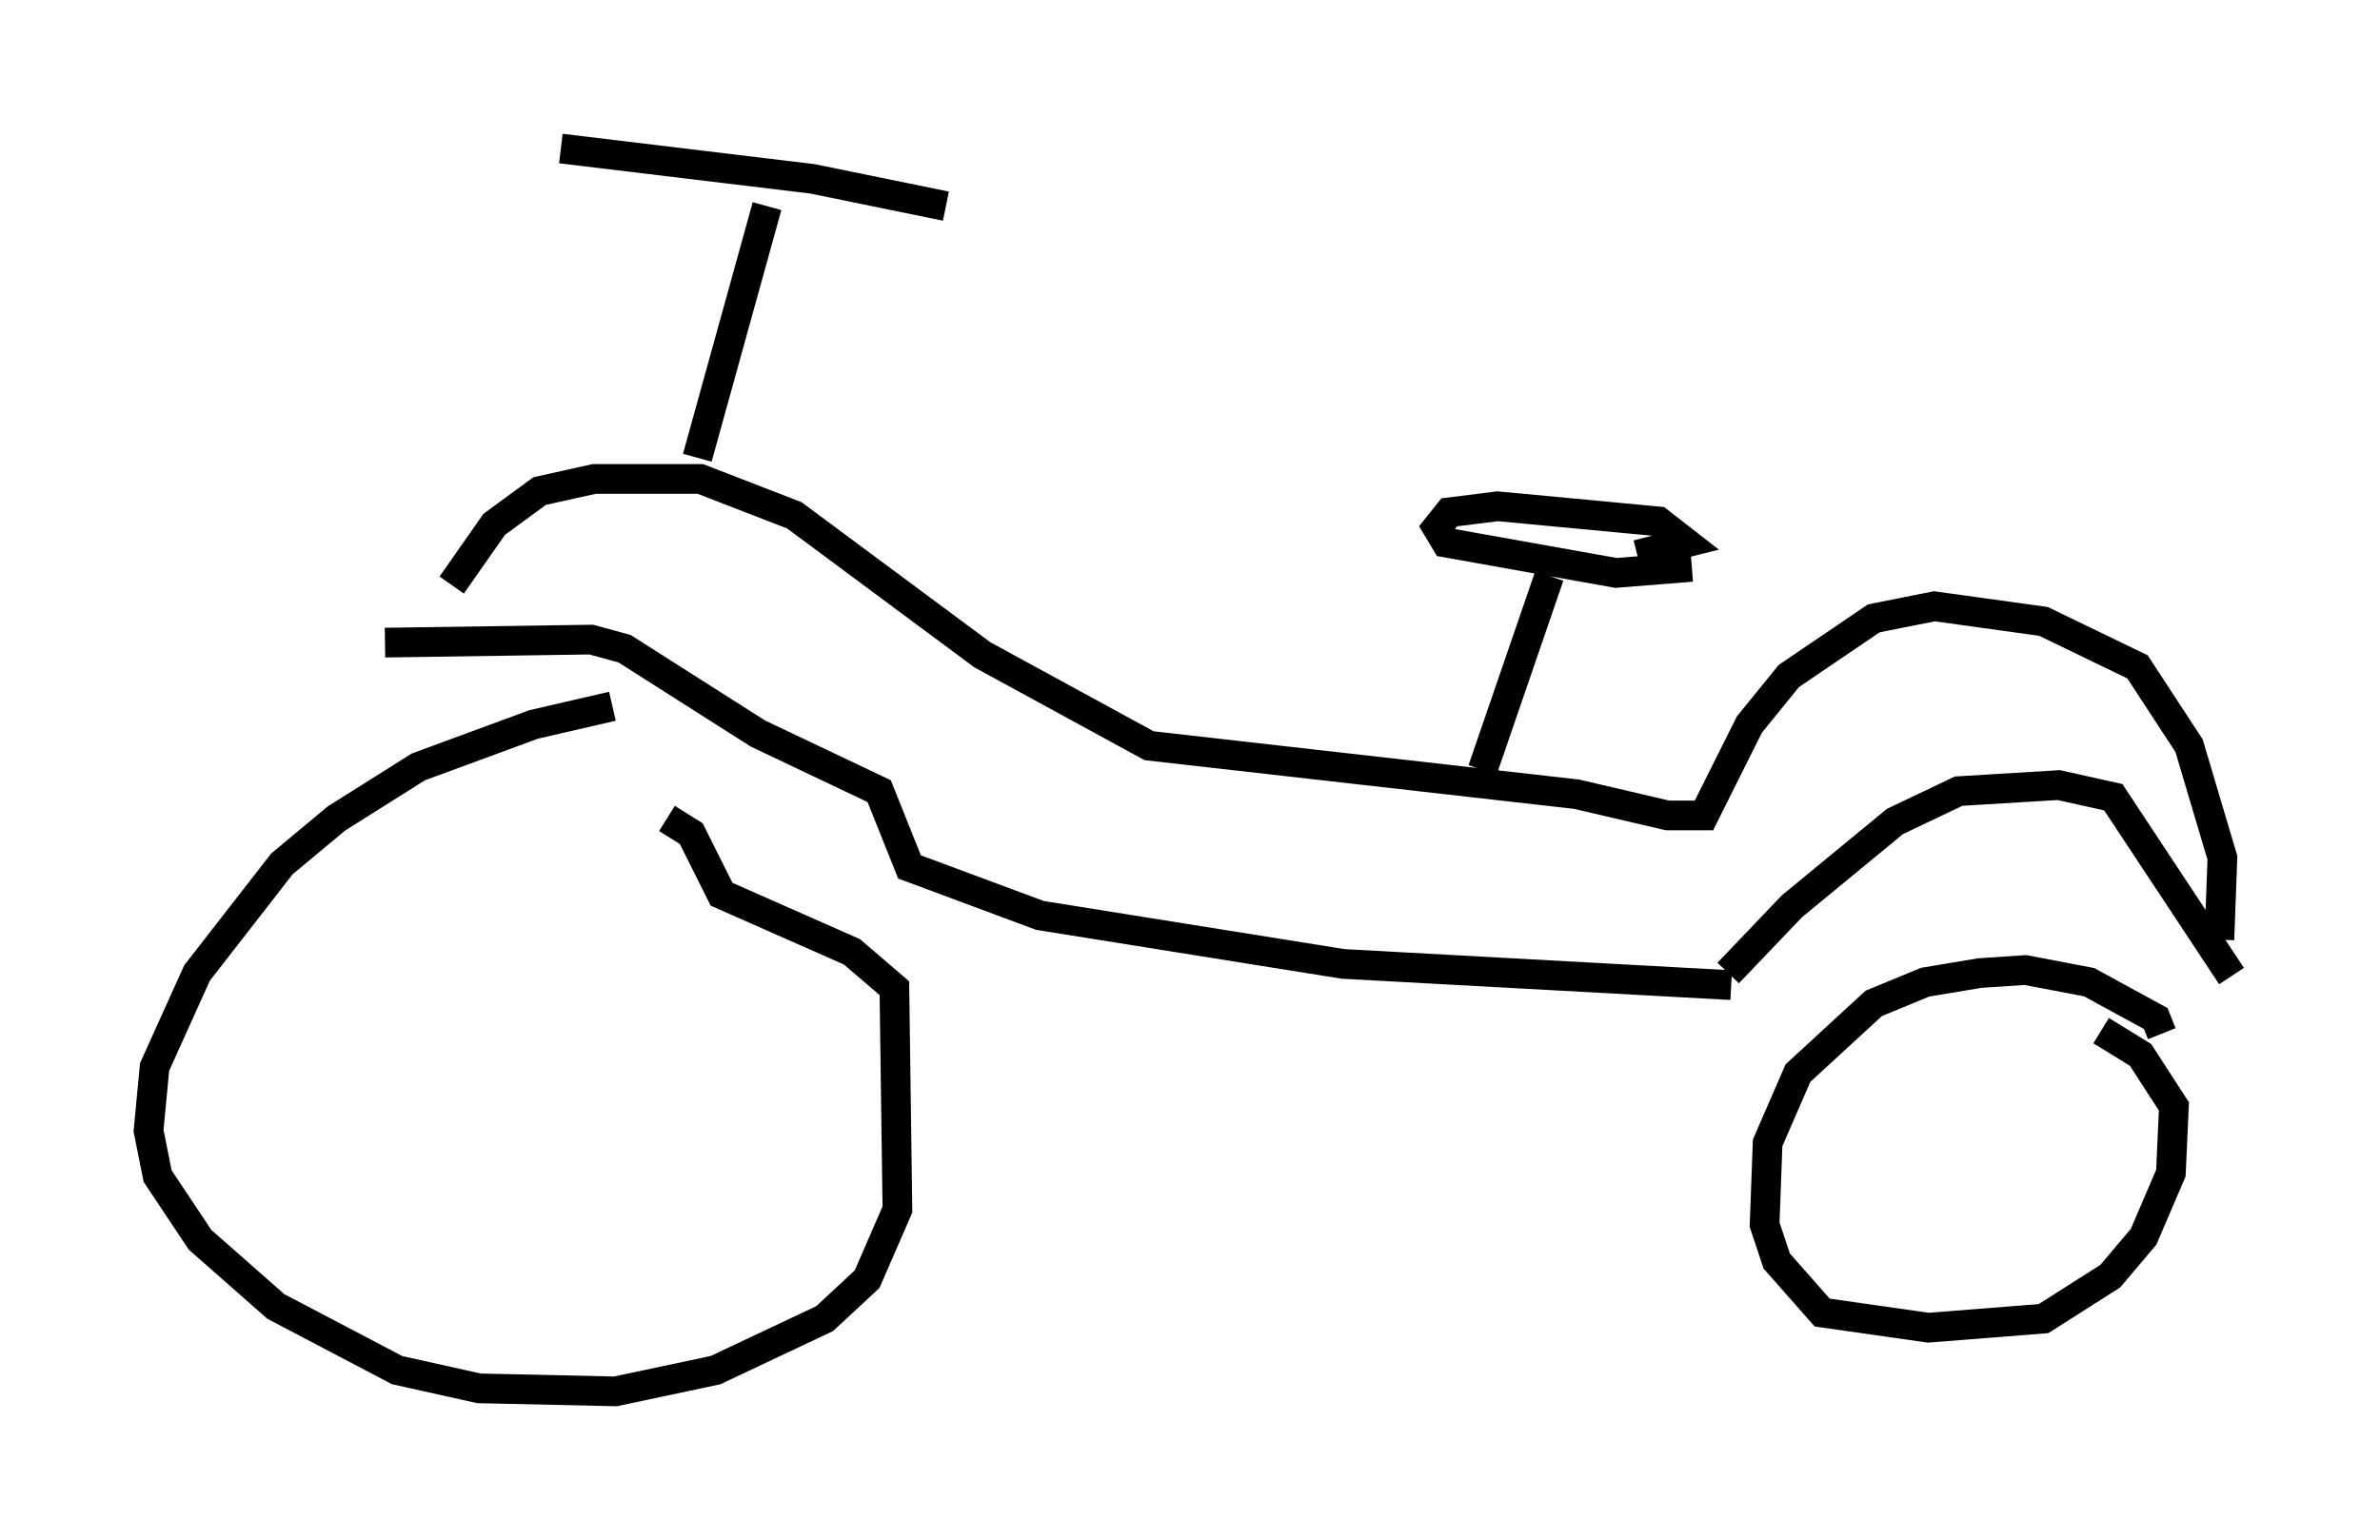 <?xml version="1.0" encoding="utf-8" ?>
<svg baseProfile="full" height="51.855" version="1.1" width="80.132" xmlns="http://www.w3.org/2000/svg" xmlns:ev="http://www.w3.org/2001/xml-events" xmlns:xlink="http://www.w3.org/1999/xlink"><defs /><rect fill="white" height="51.855" width="80.132" x="0" y="0" /><path d="M22.15, 24.09 m-1.531, -0.306 l-2.654, 0.613 -3.879, 1.429 l-2.756, 1.735 -1.838, 1.531 l-2.858, 3.675 -1.429, 3.165 l-0.204, 2.144 0.306, 1.531 l1.429, 2.144 2.552, 2.246 l4.083, 2.144 2.756, 0.613 l4.594, 0.102 3.369, -0.715 l3.675, -1.735 1.429, -1.327 l1.021, -2.348 -0.102, -7.452 l-1.429, -1.225 -4.39, -1.94 l-1.021, -2.042 -0.817, -0.51 m-9.494, -5.921 l6.942, -0.102 1.123, 0.306 l4.492, 2.858 4.083, 1.94 l1.021, 2.552 4.39, 1.633 l10.208, 1.633 13.067, 0.715 m-0.102, -0.408 l2.144, -2.246 3.471, -2.858 l2.144, -1.021 3.369, -0.204 l1.838, 0.408 3.981, 6.023 m-2.348, 1.94 l-0.204, -0.51 -2.246, -1.225 l-2.144, -0.408 -1.531, 0.102 l-1.838, 0.306 -1.735, 0.715 l-2.552, 2.348 -1.021, 2.348 l-0.102, 2.756 0.408, 1.225 l1.531, 1.735 3.573, 0.51 l3.879, -0.306 2.246, -1.429 l1.123, -1.327 0.919, -2.144 l0.102, -2.246 -1.123, -1.735 l-1.327, -0.817 m3.981, -3.063 l0.102, -2.756 -1.123, -3.777 l-1.735, -2.654 -3.165, -1.531 l-3.675, -0.51 -2.042, 0.408 l-2.858, 1.94 -1.327, 1.633 l-1.531, 3.063 -1.225, 0.0 l-3.063, -0.715 -14.394, -1.633 l-5.615, -3.063 -6.329, -4.696 l-3.165, -1.225 -3.573, 0.0 l-1.838, 0.408 -1.531, 1.123 l-1.429, 2.042 m34.709, 6.227 l2.246, -6.533 m4.798, -0.306 l-2.552, 0.204 -5.717, -1.021 l-0.306, -0.51 0.408, -0.51 l1.633, -0.204 5.41, 0.51 l0.919, 0.715 -1.633, 0.408 m-31.646, -3.267 l2.348, -8.473 m6.023, 0.0 l-4.492, -0.919 -8.473, -1.021 " fill="none" stroke="black" stroke-width="1" /></svg>